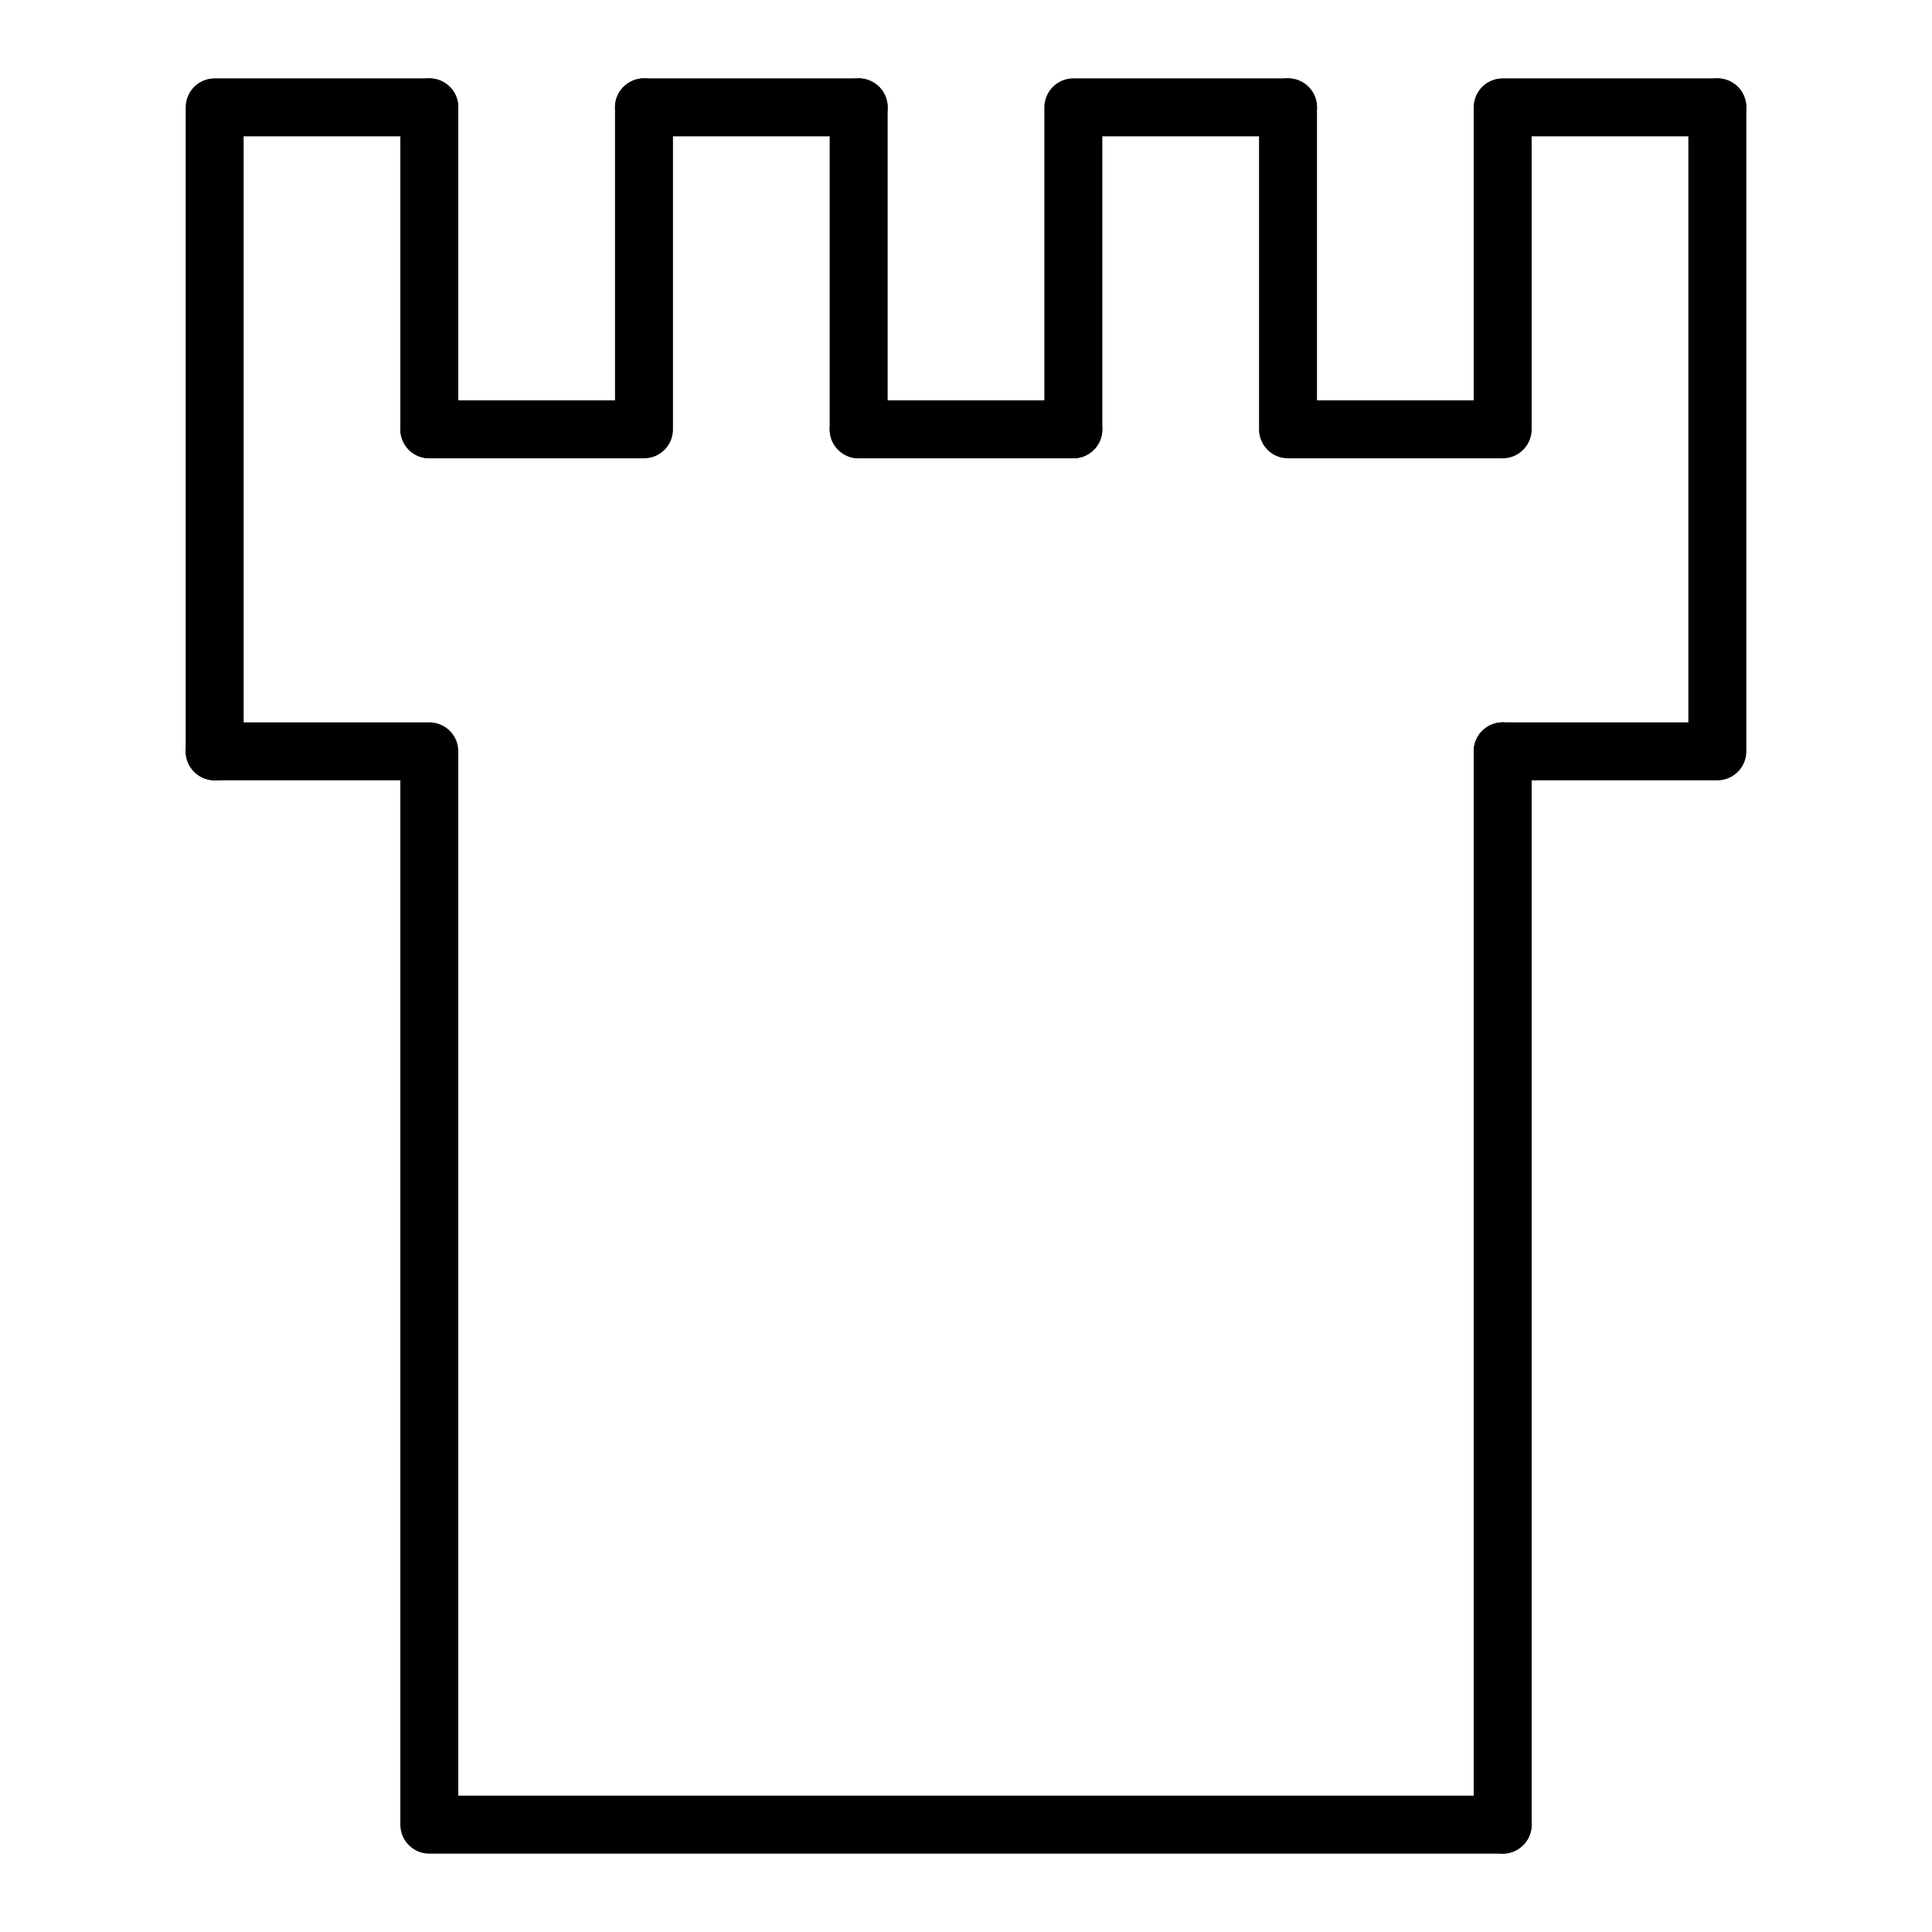 <?xml version="1.0" encoding="UTF-8" standalone="no"?>
<svg
   version="1.1"
   width="100"
   height="100"
   id="svg11"
   sodipodi:docname="set_outline_tower3.svg"
   inkscape:version="1.3.1 (9b9bdc1480, 2023-11-25, custom)"
   xmlns:inkscape="http://www.inkscape.org/namespaces/inkscape"
   xmlns:sodipodi="http://sodipodi.sourceforge.net/DTD/sodipodi-0.dtd"
   xmlns="http://www.w3.org/2000/svg"
   xmlns:svg="http://www.w3.org/2000/svg">
  <defs
     id="defs11" />
  <sodipodi:namedview
     id="namedview11"
     pagecolor="#ffffff"
     bordercolor="#000000"
     borderopacity="0.25"
     inkscape:showpageshadow="2"
     inkscape:pageopacity="0.0"
     inkscape:pagecheckerboard="0"
     inkscape:deskcolor="#d1d1d1"
     inkscape:zoom="7.37"
     inkscape:cx="50"
     inkscape:cy="49.932157"
     inkscape:window-width="1920"
     inkscape:window-height="1043"
     inkscape:window-x="1920"
     inkscape:window-y="0"
     inkscape:window-maximized="1"
     inkscape:current-layer="strokes" />
  <g
     id="ViewLayer_LineSet"
     inkscape:groupmode="lineset"
     inkscape:label="ViewLayer_LineSet">
    <g
       inkscape:groupmode="layer"
       id="strokes"
       inkscape:label="strokes">
      <path
         fill="none"
         stroke-width="3.0"
         stroke-linecap="butt"
         stroke-opacity="1.0"
         stroke="rgb(0, 0, 0)"
         stroke-linejoin="round"
         d=" M 22.222, 5.556 12.222, 5.556 11.111, 5.556 11.111, 15.556 11.111, 16.667 11.111, 22.222 11.111, 27.778 11.111, 33.333 11.111, 38.889 "
         id="path1"
         style="stroke-linecap:round" />
      <path
         fill="none"
         stroke-width="3.0"
         stroke-linecap="butt"
         stroke-opacity="1.0"
         stroke="rgb(0, 0, 0)"
         stroke-linejoin="round"
         d=" M 22.222, 22.222 22.222, 16.667 22.222, 6.667 22.222, 5.556 "
         id="path2"
         style="stroke-linecap:round" />
      <path
         fill="none"
         stroke-width="3.0"
         stroke-linecap="butt"
         stroke-opacity="1.0"
         stroke="rgb(0, 0, 0)"
         stroke-linejoin="round"
         d=" M 33.333, 5.556 33.333, 15.556 33.333, 22.222 23.333, 22.222 22.222, 22.222 "
         id="path3"
         style="stroke-linecap:round" />
      <path
         fill="none"
         stroke-width="3.0"
         stroke-linecap="butt"
         stroke-opacity="1.0"
         stroke="rgb(0, 0, 0)"
         stroke-linejoin="round"
         d=" M 77.778, 38.889 87.778, 38.889 88.889, 38.889 88.889, 33.333 88.889, 27.778 88.889, 22.222 88.889, 12.222 88.889, 5.556 "
         id="path4"
         style="stroke-linecap:round" />
      <path
         fill="none"
         stroke-width="3.0"
         stroke-linecap="butt"
         stroke-opacity="1.0"
         stroke="rgb(0, 0, 0)"
         stroke-linejoin="round"
         d=" M 66.667, 5.556 56.667, 5.556 55.556, 5.556 55.556, 15.556 55.556, 22.222 "
         id="path5"
         style="stroke-linecap:round" />
      <path
         fill="none"
         stroke-width="3.0"
         stroke-linecap="butt"
         stroke-opacity="1.0"
         stroke="rgb(0, 0, 0)"
         stroke-linejoin="round"
         d=" M 88.889, 5.556 78.889, 5.556 77.778, 5.556 77.778, 15.556 77.778, 22.222 67.778, 22.222 66.667, 22.222 66.667, 12.222 66.667, 5.556 "
         id="path6"
         style="stroke-linecap:round" />
      <path
         fill="none"
         stroke-width="3.0"
         stroke-linecap="butt"
         stroke-opacity="1.0"
         stroke="rgb(0, 0, 0)"
         stroke-linejoin="round"
         d=" M 11.111, 38.889 21.111, 38.889 22.222, 38.889 22.222, 48.889 22.222, 58.889 22.222, 68.889 22.222, 78.889 22.222, 88.889 22.222, 94.444 32.222, 94.444 33.333, 94.444 43.333, 94.444 44.444, 94.444 54.444, 94.444 55.556, 94.444 65.556, 94.444 66.667, 94.444 76.667, 94.444 77.778, 94.444 "
         id="path7"
         style="stroke-linecap:round" />
      <path
         fill="none"
         stroke-width="3.0"
         stroke-linecap="butt"
         stroke-opacity="1.0"
         stroke="rgb(0, 0, 0)"
         stroke-linejoin="round"
         d=" M 77.778, 94.444 77.778, 84.444 77.778, 74.444 77.778, 64.444 77.778, 54.444 77.778, 44.444 77.778, 38.889 "
         id="path8"
         style="stroke-linecap:round" />
      <path
         fill="none"
         stroke-width="3.0"
         stroke-linecap="butt"
         stroke-opacity="1.0"
         stroke="rgb(0, 0, 0)"
         stroke-linejoin="round"
         d=" M 44.444, 5.556 34.444, 5.556 33.333, 5.556 "
         id="path9"
         style="stroke-linecap:round" />
      <path
         fill="none"
         stroke-width="3.0"
         stroke-linecap="butt"
         stroke-opacity="1.0"
         stroke="rgb(0, 0, 0)"
         stroke-linejoin="round"
         d=" M 44.444, 22.222 44.444, 12.222 44.444, 5.556 "
         id="path10"
         style="stroke-linecap:round" />
      <path
         fill="none"
         stroke-width="3.0"
         stroke-linecap="butt"
         stroke-opacity="1.0"
         stroke="rgb(0, 0, 0)"
         stroke-linejoin="round"
         d=" M 55.556, 22.222 45.556, 22.222 44.444, 22.222 "
         id="path11"
         style="paint-order:stroke fill markers;stroke-linecap:round" />
    </g>
  </g>
</svg>
